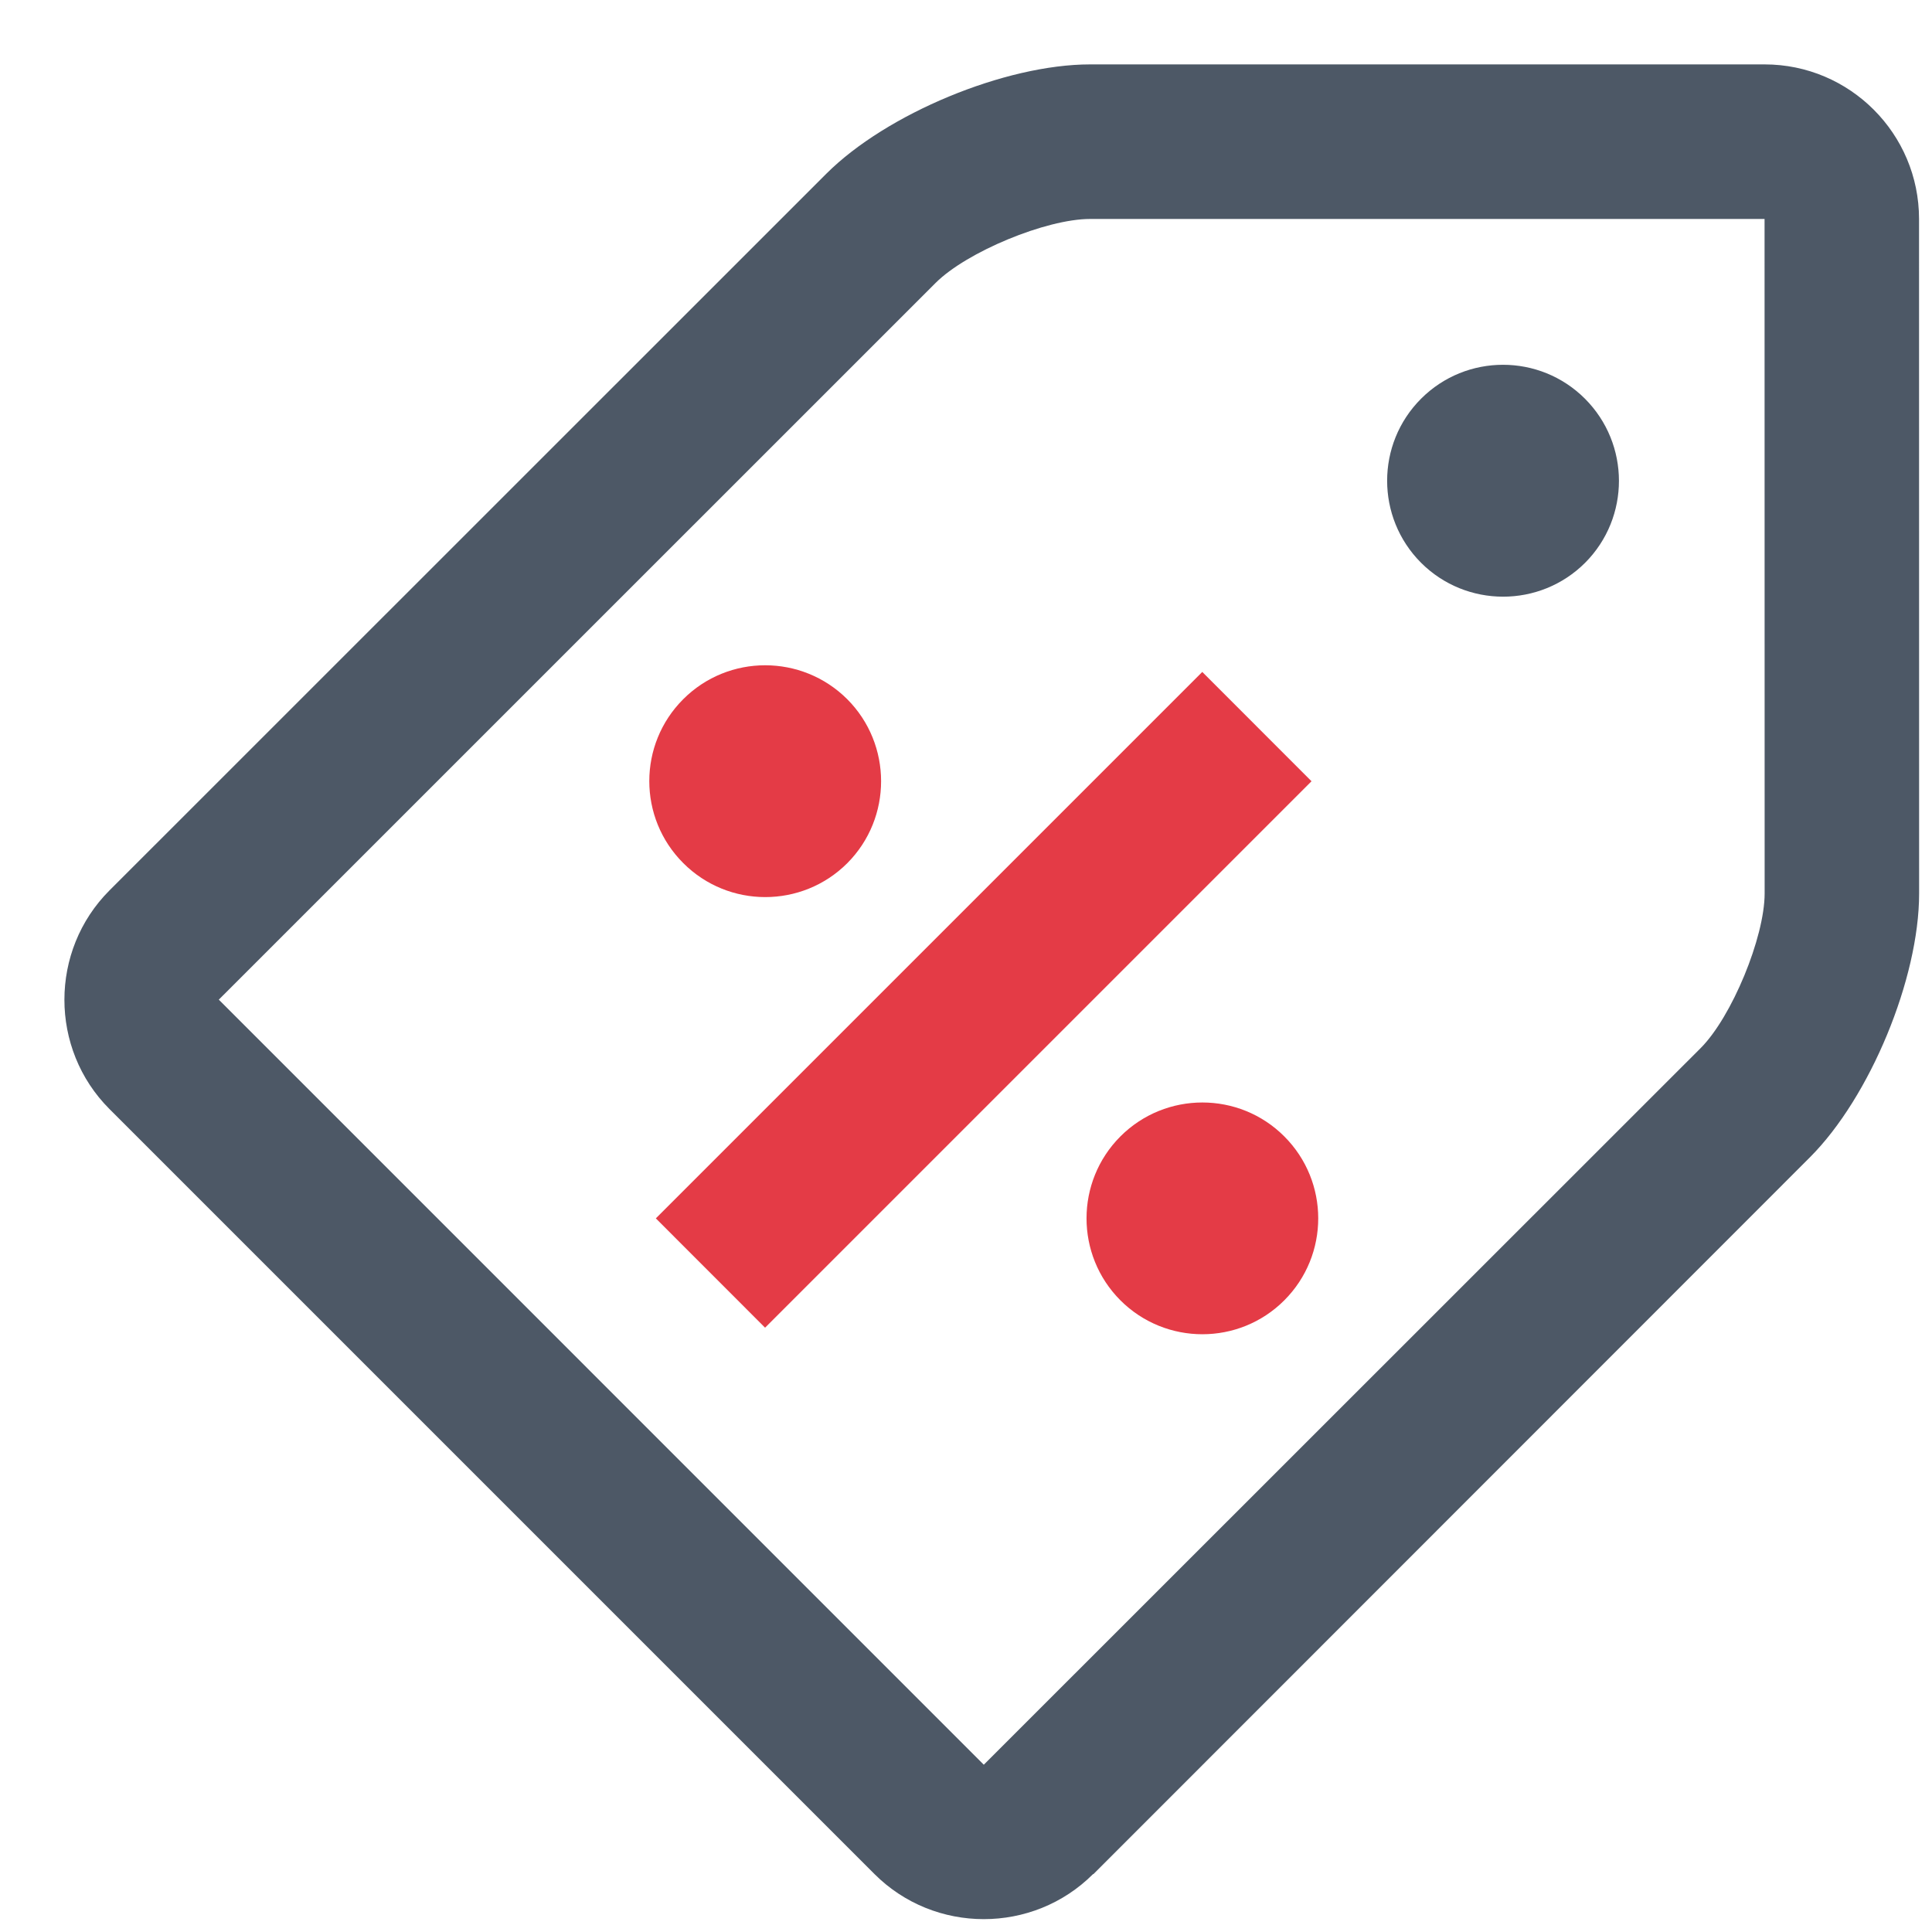 <svg width="24" height="24" viewBox="0 0 24 24" fill="none" xmlns="http://www.w3.org/2000/svg">
<path d="M23.839 2.72C23.839 1.661 22.979 0.8 21.92 0.8H13.542C12.486 0.8 11.012 1.412 10.265 2.158L1.36 11.061C0.614 11.808 0.613 13.03 1.36 13.777L10.863 23.28C11.61 24.027 12.832 24.027 13.579 23.28L13.582 23.282L22.483 14.377C23.23 13.63 23.84 12.156 23.84 11.1L23.839 2.72ZM21.126 13.02L12.221 21.922L2.718 12.418L11.622 3.515C12.008 3.129 12.995 2.72 13.542 2.72H21.92L21.921 11.1C21.92 11.646 21.512 12.634 21.126 13.02Z" fill="#4D5866"/>
<path d="M19.691 6.991C19.128 7.553 18.215 7.552 17.653 6.991C17.091 6.428 17.091 5.516 17.653 4.953C18.215 4.391 19.127 4.391 19.689 4.953C20.251 5.516 20.252 6.428 19.691 6.991Z" fill="#4D5866"/>
<path d="M9.504 16.493L8.147 15.135L14.935 8.347L16.292 9.705L9.504 16.493Z" fill="#E43B46"/>
<path d="M10.525 10.723C9.962 11.285 9.049 11.284 8.488 10.722C7.925 10.16 7.925 9.247 8.488 8.685C9.049 8.124 9.961 8.124 10.524 8.685C11.085 9.247 11.086 10.16 10.525 10.723Z" fill="#E43B46"/>
<path d="M15.954 16.153C15.393 16.715 14.48 16.715 13.918 16.153C13.357 15.591 13.357 14.679 13.918 14.117C14.48 13.555 15.393 13.555 15.954 14.117C16.516 14.679 16.516 15.591 15.954 16.153Z" fill="#E43B46"/>
</svg>
